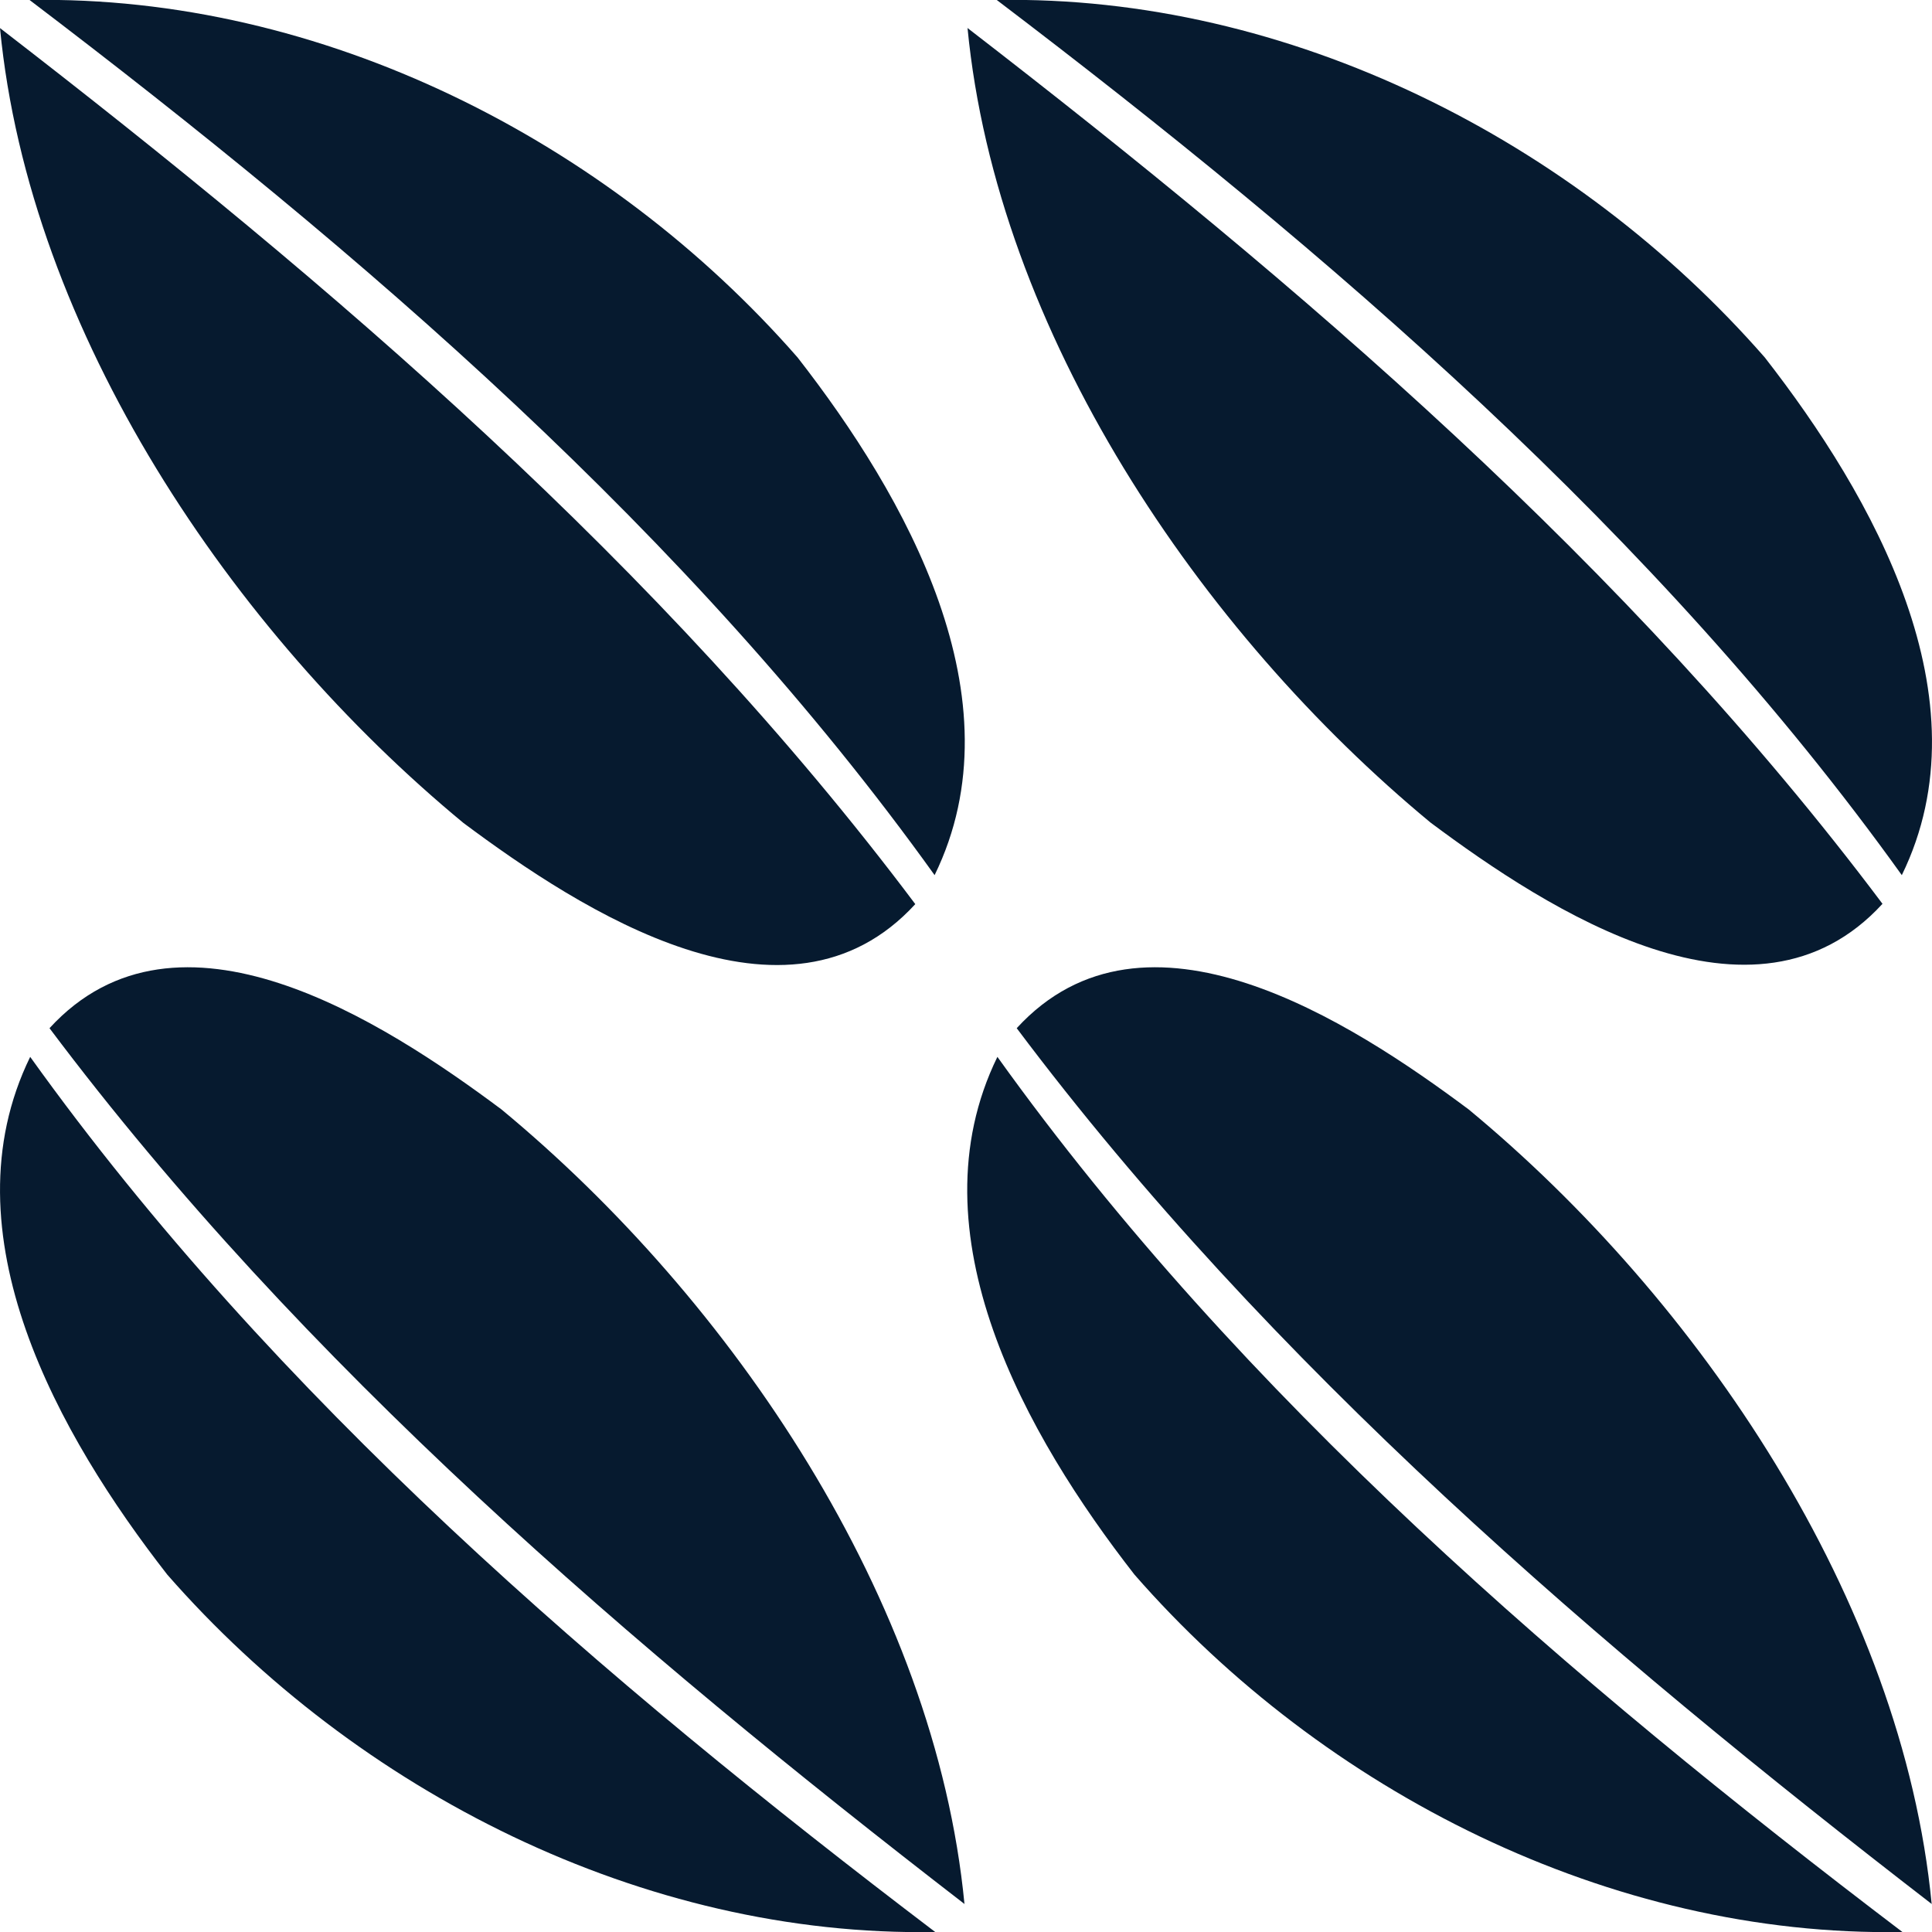 <?xml version="1.0" encoding="UTF-8"?>
<svg id="Kotahitanga" xmlns="http://www.w3.org/2000/svg" viewBox="0 0 64 64">
  <defs>
    <style>
      .cls-1 {
        fill: #061a2f;
        stroke-width: 0px;
      }
    </style>
  </defs>
  <g id="Kotahitanga_-_Leaf_-_Tier_3_-_2" data-name="Kotahitanga - Leaf - Tier 3 - 2">
    <g>
      <path class="cls-1" d="m.98,0c9.68-.17,19.16,4.66,25.44,11.84,3.57,4.58,7.4,11.3,4.54,17.15C22.88,17.72,11.97,8.35.98,0M0,.93c11,8.49,21.94,17.85,30.32,29.02-4.25,4.64-11.07.22-14.97-2.69C7.71,20.95.97,11.02,0,.93"/>
      <path class="cls-1" d="m33.02,0c9.68-.17,19.16,4.66,25.44,11.84,3.57,4.58,7.4,11.3,4.54,17.15C54.92,17.72,44.01,8.35,33.02,0m-.98.92c11,8.49,21.94,17.85,30.32,29.02-4.25,4.64-11.07.22-14.97-2.69-7.63-6.31-14.37-16.24-15.34-26.33"/>
      <path class="cls-1" d="m63.02,64c-9.68.17-19.17-4.66-25.44-11.84-3.57-4.58-7.4-11.3-4.54-17.15,8.08,11.28,18.99,20.64,29.98,28.99m.98-.92c-11-8.49-21.94-17.85-30.32-29.02,4.25-4.64,11.07-.22,14.97,2.69,7.63,6.31,14.37,16.24,15.34,26.33"/>
      <path class="cls-1" d="m30.98,64c-9.68.17-19.16-4.66-25.44-11.84-3.57-4.58-7.4-11.3-4.54-17.15,8.08,11.28,18.99,20.64,29.98,28.99m.98-.92c-11-8.49-21.94-17.85-30.32-29.02,4.25-4.64,11.07-.22,14.97,2.69,7.63,6.31,14.37,16.24,15.34,26.33"/>
    </g>
  </g>
</svg>